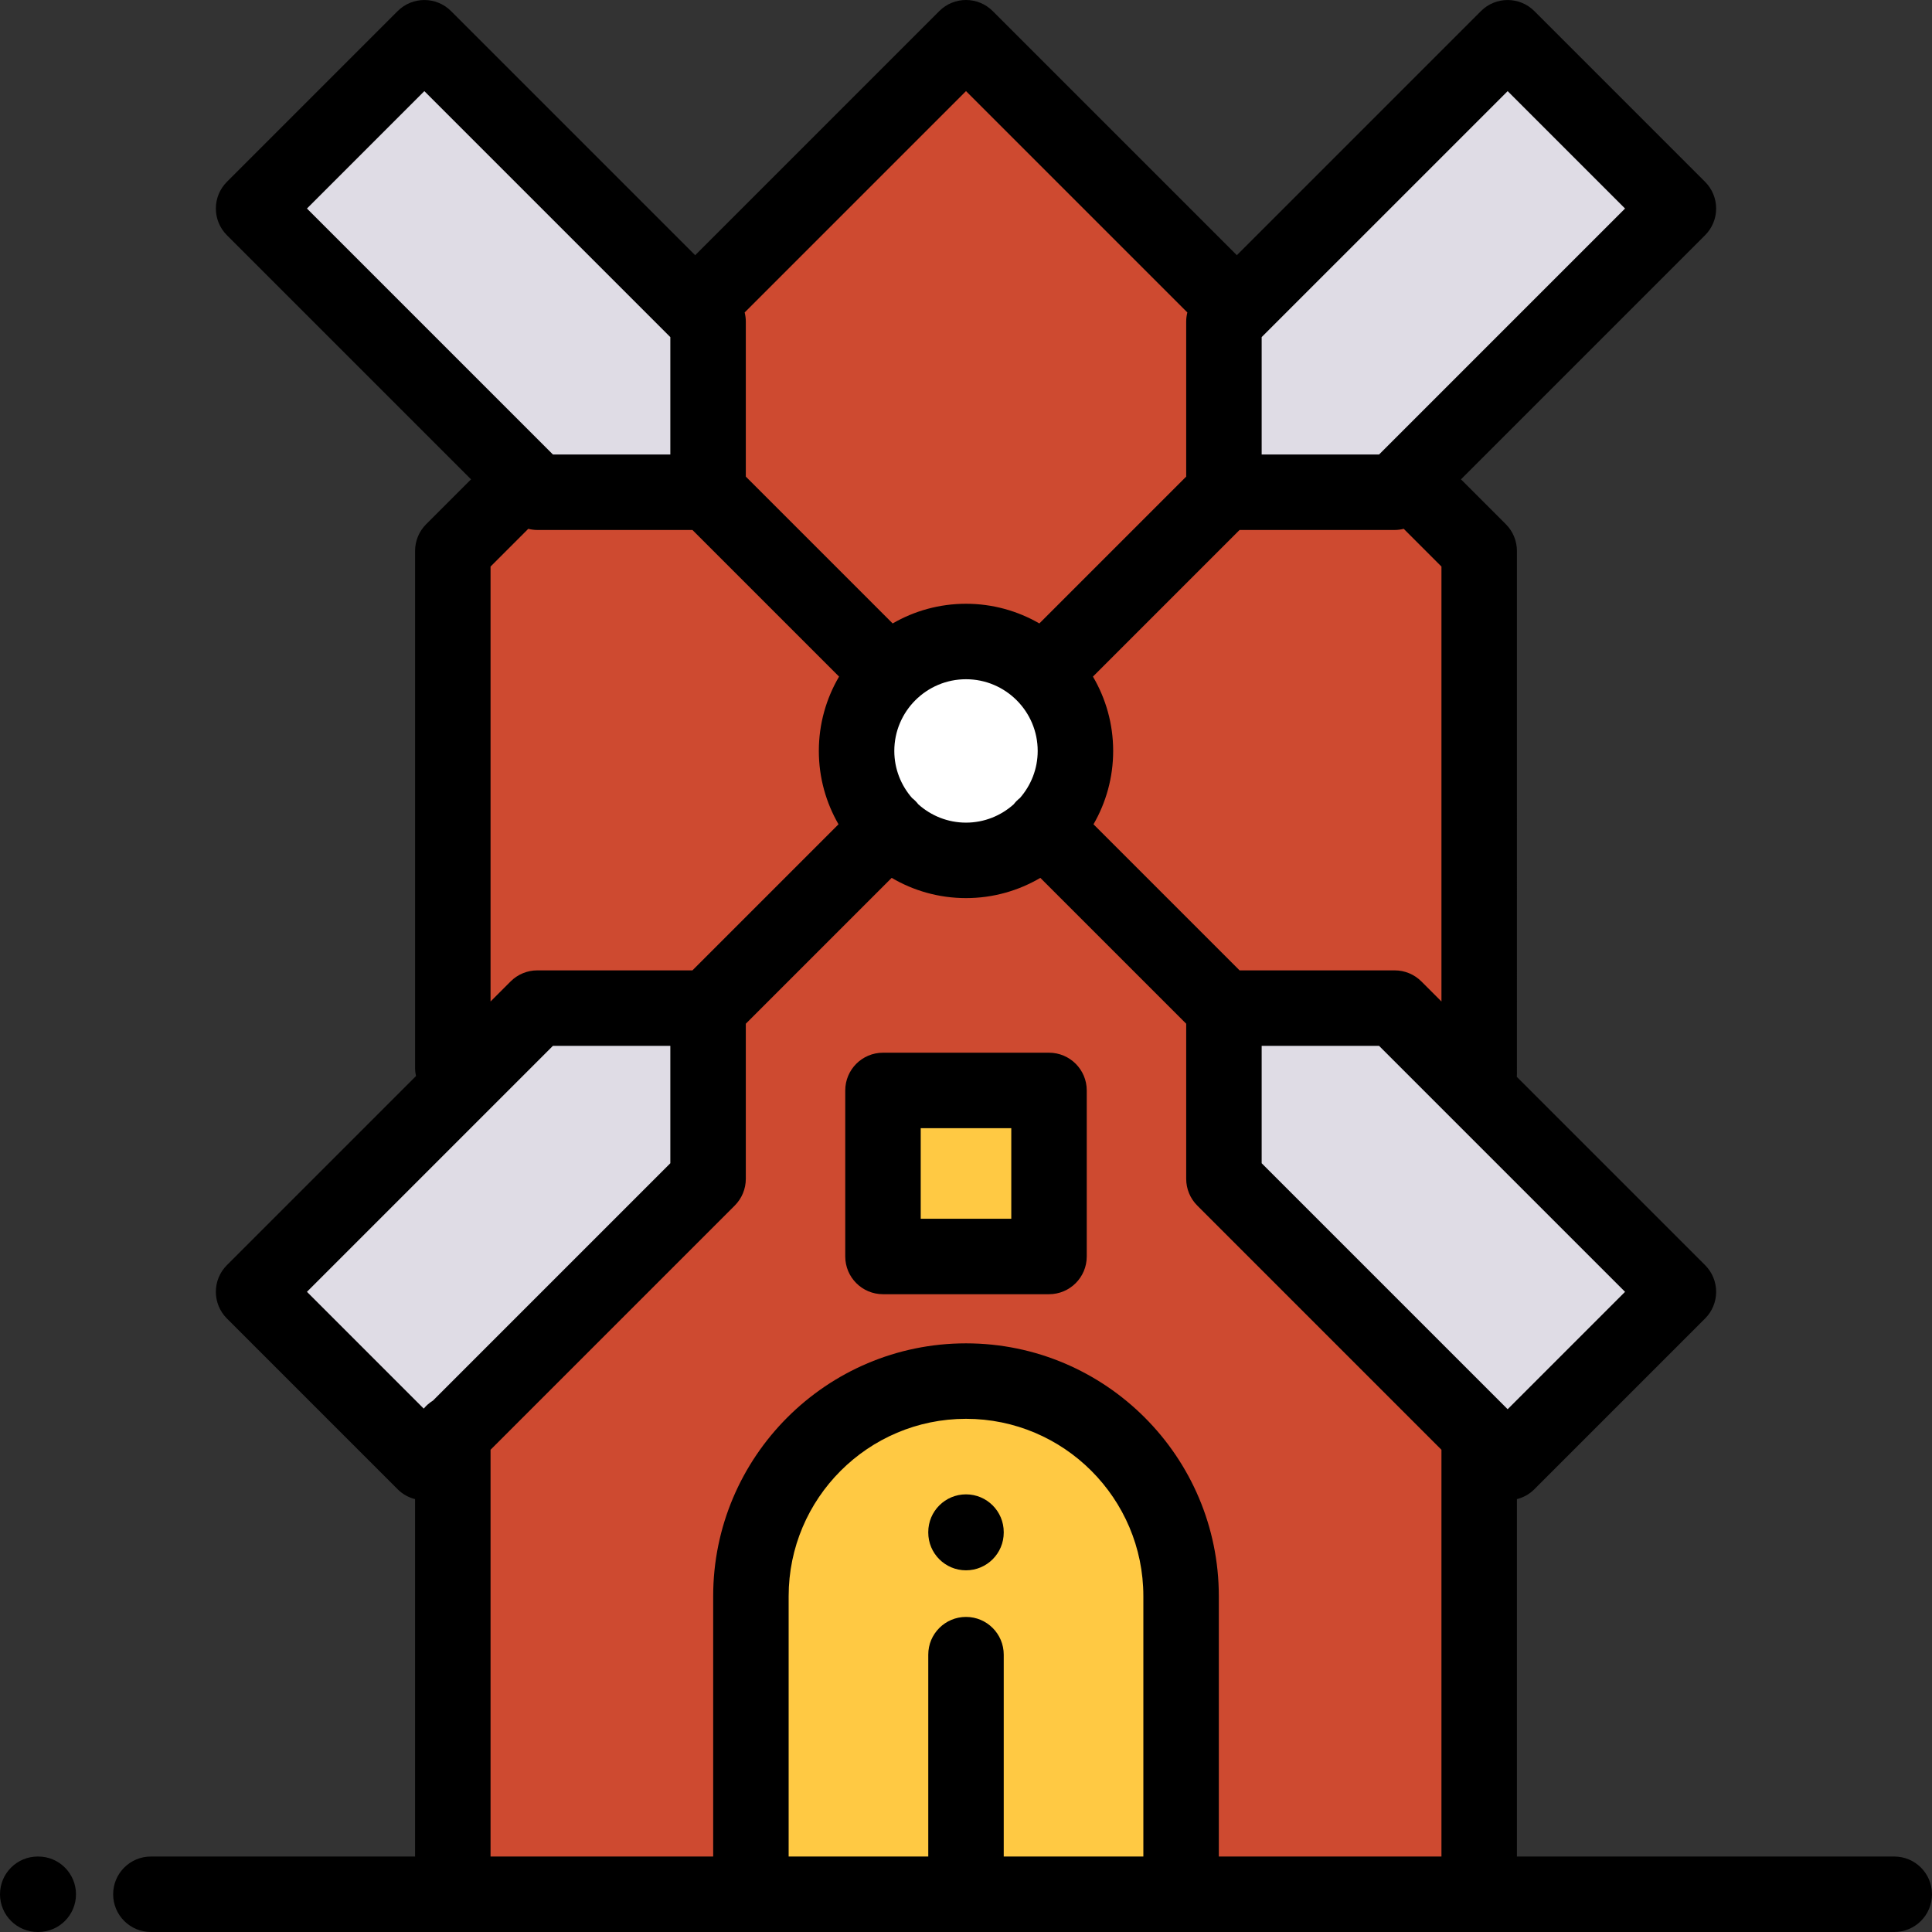 <?xml version="1.0" encoding="iso-8859-1"?>
<!-- Generator: Adobe Illustrator 19.0.0, SVG Export Plug-In . SVG Version: 6.00 Build 0)  -->
<svg xmlns="http://www.w3.org/2000/svg" xmlns:xlink="http://www.w3.org/1999/xlink" version="1.1" id="Capa_1" x="0px" y="0px" viewBox="0 0 512 512" style="enable-background:new 0 0 512 512;" xml:space="preserve">
<rect x="0" y="0" width="512" height="512" fill="#333333" stroke="none"/>
<polygon style="fill:#CE4A30;" points="392,146 256,10 120,146 120,502 392,502 "/>
<g>
	<path style="fill:#FFC943;" d="M256,366L256,366c-31.48,0-57,25.52-57,57v79h114v-79C313,391.52,287.48,366,256,366z"/>
	<rect x="234" y="288.98" style="fill:#FFC943;" width="44" height="44"/>
</g>
<circle style="fill:#FFFFFF;" cx="256" cy="199" r="29"/>
<g>
	<polygon style="fill:#DFDCE5;" points="324.354,85.195 324.354,130.45 369.609,130.45 444.798,55.261 399.543,10.006  "/>
	<polygon style="fill:#DFDCE5;" points="187.646,312.412 187.646,267.157 142.392,267.157 67.203,342.346 112.457,387.601  "/>
	<polygon style="fill:#DFDCE5;" points="369.609,267.157 324.354,267.157 324.354,312.412 399.543,387.601 444.798,342.346  "/>
	<polygon style="fill:#DFDCE5;" points="142.392,130.45 187.646,130.45 187.646,85.195 112.457,10.006 67.203,55.261  "/>
</g>
<path d="M10.138,492H10c-5.522,0-10,4.477-10,10s4.478,10,10,10h0.138c5.522,0,10-4.477,10-10S15.66,492,10.138,492z"/>
<path d="M502,492H402v-94.716c1.69-0.427,3.292-1.29,4.614-2.612l45.255-45.255c1.875-1.875,2.929-4.419,2.929-7.071  s-1.054-5.196-2.929-7.071l-49.905-49.904c0.017-0.233,0.036-0.466,0.036-0.704V146c0-2.652-1.054-5.196-2.929-7.071l-11.9-11.9  l64.698-64.697c1.875-1.875,2.929-4.419,2.929-7.071s-1.054-5.196-2.929-7.071L406.614,2.934c-3.906-3.905-10.236-3.905-14.143,0  l-64.697,64.697L263.071,2.929c-3.906-3.905-10.236-3.904-14.143,0l-64.703,64.703L119.529,2.934  c-3.906-3.905-10.236-3.905-14.143,0L60.131,48.189c-1.875,1.875-2.929,4.419-2.929,7.071s1.054,5.196,2.929,7.071l64.698,64.697  l-11.9,11.9c-1.875,1.876-2.929,4.42-2.929,7.072v137c0,0.744,0.087,1.467,0.241,2.164l-50.111,50.11  c-1.875,1.875-2.929,4.419-2.929,7.071s1.054,5.196,2.929,7.071l45.255,45.255c1.322,1.322,2.924,2.185,4.614,2.612V492H39.986  c-5.522,0-10,4.477-10,10s4.478,10,10,10H502c5.522,0,10-4.477,10-10S507.523,492,502,492z M399.543,373.459l-65.189-65.189v-31.112  h31.112l65.189,65.189L399.543,373.459z M376.68,260.086c-1.876-1.875-4.419-2.929-7.071-2.929h-41.112l-38.71-38.71  c3.309-5.728,5.214-12.365,5.214-19.443c0-7.183-1.96-13.913-5.361-19.698l38.857-38.857h41.112c0.815,0,1.617-0.111,2.396-0.304  l9.996,9.996v115.264L376.68,260.086z M269.435,212.239c-0.293,0.293-0.557,0.604-0.806,0.923  c-3.361,3.001-7.778,4.844-12.628,4.844s-9.267-1.842-12.628-4.844c-0.249-0.319-0.513-0.629-0.806-0.923  c-0.277-0.277-0.568-0.529-0.868-0.766c-2.916-3.341-4.698-7.695-4.698-12.468c0-10.477,8.523-19,19-19c10.477,0,19,8.523,19,19  c0,4.772-1.782,9.128-4.698,12.468C270.003,211.711,269.711,211.962,269.435,212.239z M399.543,24.148l31.112,31.113l-65.189,65.189  h-31.112V89.337L399.543,24.148z M256,24.142l58.657,58.657c-0.192,0.779-0.303,1.58-0.303,2.396v41.112l-38.911,38.911  c-5.728-3.309-12.365-5.214-19.442-5.214s-13.714,1.904-19.442,5.214l-38.911-38.911V85.195c0-0.815-0.111-1.617-0.303-2.395  L256,24.142z M112.457,24.148l65.189,65.189v31.113h-31.112L81.345,55.261L112.457,24.148z M130,150.142l9.996-9.996  c0.779,0.192,1.58,0.303,2.396,0.303h41.112l38.857,38.857c-3.401,5.786-5.361,12.516-5.361,19.698  c0,7.077,1.905,13.714,5.214,19.443l-38.71,38.71h-41.112c-2.652,0-5.195,1.054-7.071,2.929l-5.32,5.32L130,150.142L130,150.142z   M81.345,342.346l65.189-65.189h31.112v31.112l-62.901,62.901c-0.927,0.575-1.76,1.288-2.452,2.125L81.345,342.346z M266,492  v-53.499c0-5.523-4.478-10-10-10s-10,4.477-10,10V492h-37v-69c0-25.916,21.084-47,47-47s47,21.084,47,47v69H266z M323,492v-69  c0-36.944-30.056-67-67-67s-67,30.056-67,67v69h-59V384.201l64.718-64.718c1.875-1.875,2.929-4.419,2.929-7.071V271.3l38.656-38.655  c5.785,3.401,12.515,5.361,19.698,5.361c7.183,0,13.913-1.96,19.698-5.361l38.656,38.655v41.112c0,2.652,1.054,5.196,2.929,7.071  L382,384.201V492H323z"/>
<path d="M278,278.979h-44c-5.522,0-10,4.477-10,10v44c0,5.523,4.478,10,10,10h44c5.522,0,10-4.477,10-10v-44  C288,283.456,283.523,278.979,278,278.979z M268,322.979h-24v-24h24V322.979z"/>
<path d="M255.999,396.019c-5.522,0-10,4.477-10,10v0.131c0,5.523,4.478,10,10,10s10-4.477,10-10v-0.131  C265.999,400.496,261.522,396.019,255.999,396.019z"/>
<g>
</g>
<g>
</g>
<g>
</g>
<g>
</g>
<g>
</g>
<g>
</g>
<g>
</g>
<g>
</g>
<g>
</g>
<g>
</g>
<g>
</g>
<g>
</g>
<g>
</g>
<g>
</g>
<g>
</g>
</svg>
